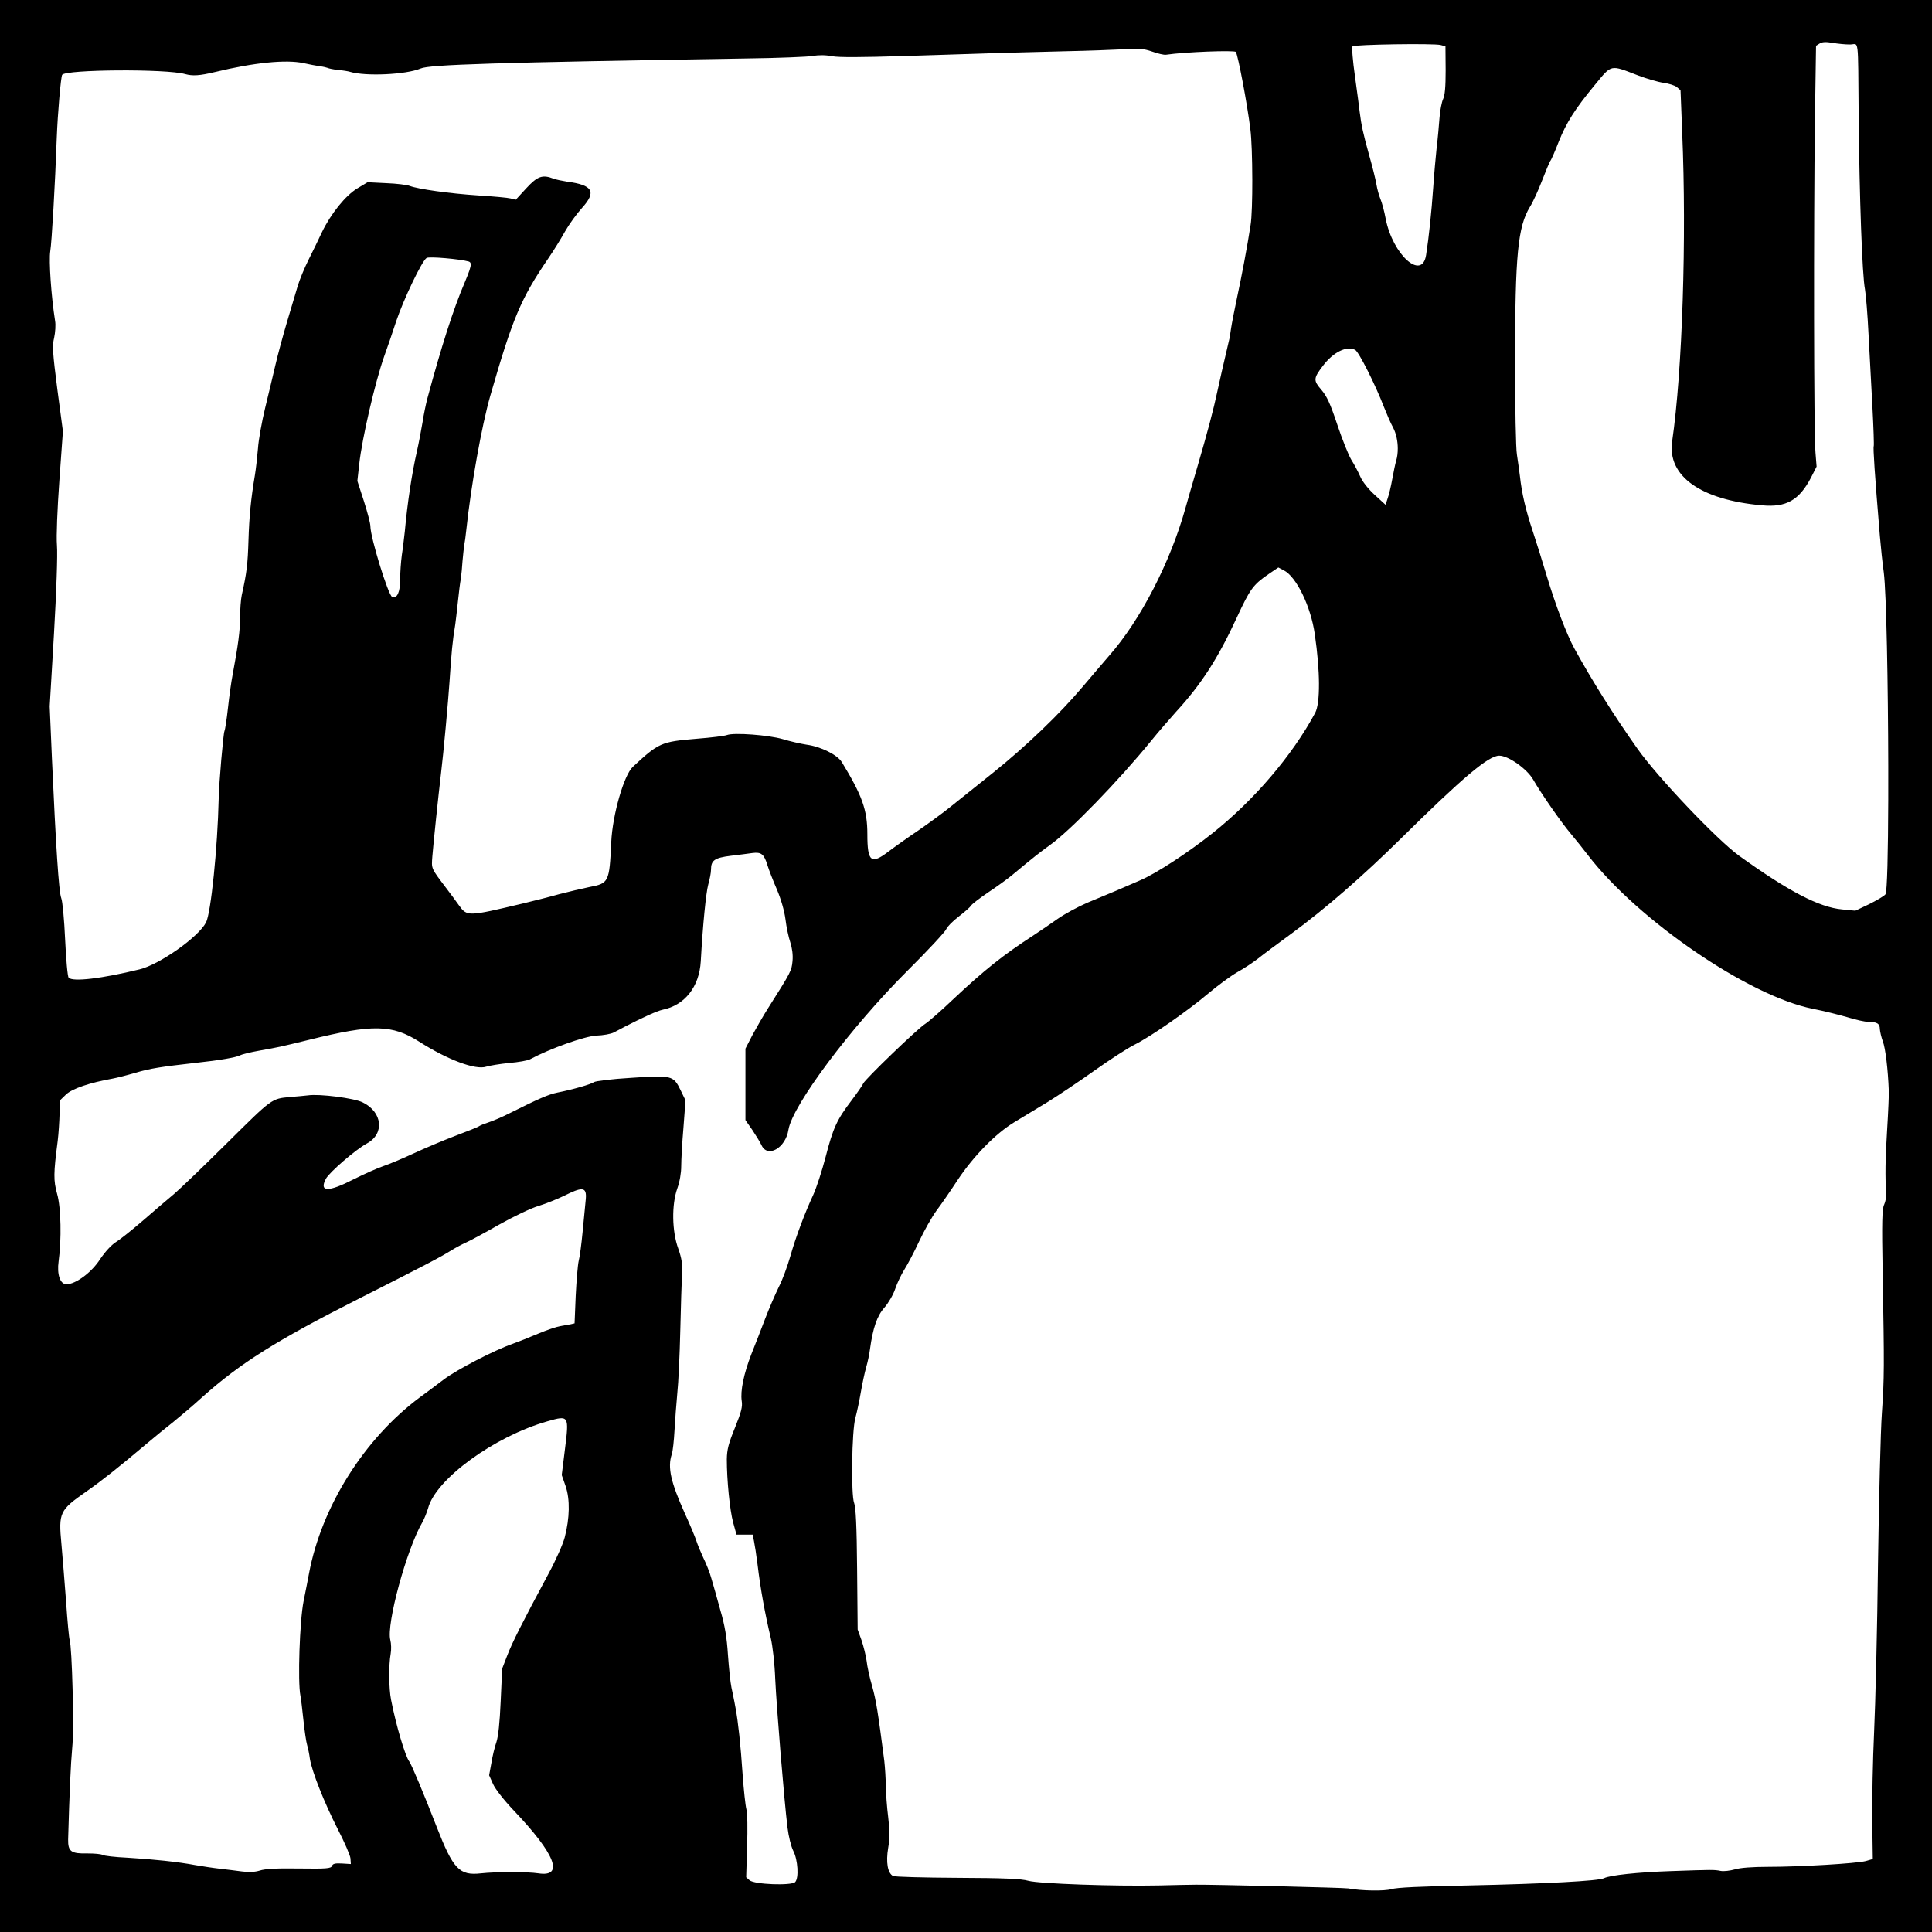 <?xml version="1.0" encoding="UTF-8" standalone="no"?>
<svg
   xmlns:dc="http://purl.org/dc/elements/1.1/"
   xmlns:cc="http://creativecommons.org/ns#"
   xmlns:rdf="http://www.w3.org/1999/02/22-rdf-syntax-ns#"
   xmlns:svg="http://www.w3.org/2000/svg"
   xmlns="http://www.w3.org/2000/svg"
   xmlns:sodipodi="http://sodipodi.sourceforge.net/DTD/sodipodi-0.dtd"
   xmlns:inkscape="http://www.inkscape.org/namespaces/inkscape"
   version="1.0"
   width="498.24pt"
   height="498.24pt"
   viewBox="0 0 498.24 498.24"
   preserveAspectRatio="xMidYMid meet"
   id="svg1225"
   sodipodi:docname="D.svg"
   inkscape:version="0.91 r13725">
  <defs
     id="defs1229" />
  <sodipodi:namedview
     pagecolor="#ffffff"
     bordercolor="#666666"
     borderopacity="1"
     objecttolerance="10"
     gridtolerance="10"
     guidetolerance="10"
     inkscape:pageopacity="0"
     inkscape:pageshadow="2"
     inkscape:window-width="1920"
     inkscape:window-height="1033"
     id="namedview1227"
     showgrid="false"
     inkscape:zoom="1.2072495"
     inkscape:cx="160.11814"
     inkscape:cy="340.37554"
     inkscape:window-x="-4"
     inkscape:window-y="-4"
     inkscape:window-maximized="1"
     inkscape:current-layer="svg1225" />
  <g
     transform="matrix(0,0.048,0.048,0,2.325e-4,0)"
     id="g1223"
     style="fill:#000000;stroke:none">
    <path
       style="fill:#000000;stroke:none;stroke-width:0.064"
       d="m 0,0 0,332.16 0,332.16 332.16,0 332.16,0 0,-332.16 L 664.32,0 332.16,0 0,0 Z m 375.039,14.848 c 1.216,-0.064 7.297,0.192 13.441,0.576 10.048,0.64 16.256,0.704 22.08,0.32 1.024,-0.064 2.686,0.255 3.646,0.703 1.408,0.704 5.889,0.834 23.361,0.514 32.704,-0.576 36.095,-0.576 48.191,0.256 6.144,0.448 29.504,1.024 51.84,1.344 22.336,0.256 48.448,0.896 57.92,1.344 9.536,0.448 23.233,0.705 30.529,0.641 l 13.184,-0.193 0.703,2.432 c 0.832,3.264 1.984,22.465 1.984,33.537 0,5.376 0.32,9.728 0.896,11.52 0.448,1.6 0.704,3.713 0.512,4.801 -0.448,2.24 -0.448,2.751 0.065,17.279 0.384,11.328 1.408,20.864 2.432,22.848 0.96,1.792 1.92,20.16 2.496,46.592 0.32,16.32 0.703,24.833 1.279,26.561 0.704,2.304 0.576,10.367 -0.256,14.783 -0.256,1.28 -1.343,46.336 -1.279,52.416 0,1.728 0.128,7.489 0.256,12.801 0.32,15.168 -0.576,41.089 -1.6,44.801 -0.704,2.432 -0.961,8.446 -1.025,24.318 -0.064,11.648 -0.319,21.633 -0.639,22.209 -0.96,1.856 -4.736,2.496 -9.664,1.664 -3.328,-0.576 -5.761,-0.576 -10.561,0 -3.456,0.448 -8.256,0.768 -10.752,0.832 -2.432,0 -6.337,0.256 -8.641,0.512 -16.768,2.176 -20.8,2.816 -25.6,4.16 -3.008,0.896 -6.912,1.728 -8.768,1.92 -1.792,0.256 -4.929,1.025 -7.041,1.729 l -3.711,1.344 -20.801,0.191 c -14.912,0.128 -21.311,0.447 -22.719,1.023 -2.688,1.088 -24.832,0.833 -29.312,-0.447 -1.856,-0.512 -5.76,-1.343 -8.768,-1.855 -3.008,-0.512 -6.849,-1.343 -8.641,-1.855 -1.728,-0.512 -4.48,-1.089 -6.08,-1.281 -7.424,-1.024 -11.52,-2.432 -14.4,-4.992 -1.536,-1.344 -4.479,-3.071 -6.463,-3.711 -2.048,-0.704 -4.992,-2.113 -6.592,-3.137 -1.6,-1.024 -5.952,-3.329 -9.664,-5.057 -3.712,-1.728 -8.449,-4.415 -10.561,-5.951 -2.112,-1.6 -6.849,-4.865 -10.561,-7.297 -8.128,-5.376 -16,-13.056 -19.904,-19.52 -1.6,-2.624 -4.735,-7.808 -6.975,-11.52 -2.304,-3.712 -7.104,-10.88 -10.752,-16 -3.648,-5.12 -7.68,-11.328 -8.896,-13.76 -2.88,-5.76 -11.585,-18.24 -17.793,-25.6 -2.688,-3.2 -5.888,-7.553 -7.168,-9.793 -1.216,-2.24 -3.327,-5.375 -4.607,-7.039 -1.344,-1.664 -5.247,-6.912 -8.703,-11.648 -8.512,-11.584 -19.522,-24.255 -32.514,-37.439 -20.992,-21.248 -28.607,-30.208 -28.607,-33.92 0,-3.136 4.543,-9.536 8.191,-11.648 4.736,-2.688 14.849,-9.728 18.689,-12.992 1.92,-1.6 5.247,-4.289 7.359,-5.889 22.4,-17.216 48.449,-55.359 52.801,-77.311 0.704,-3.648 2.047,-8.962 2.879,-11.842 0.896,-2.816 1.6,-6.08 1.6,-7.168 0,-3.008 0.576,-4.031 2.496,-4.031 0.896,-0.064 2.817,-0.511 4.225,-1.023 2.24,-0.896 9.791,-1.793 16.959,-2.049 z m -111.543,0.189 c 3.964,-0.009 7.845,-0.008 11.557,0.004 17.816,0.057 31.747,0.359 32.467,0.959 0.64,0.512 2.113,3.073 3.393,5.633 l 2.24,4.734 -0.449,4.545 c -0.704,7.872 -6.272,18.497 -18.432,35.393 -5.44,7.552 -27.135,28.16 -36.863,35.008 -11.776,8.32 -23.425,15.615 -34.369,21.631 -4.864,2.688 -15.231,6.593 -25.023,9.537 -4.928,1.472 -11.903,3.647 -15.551,4.863 -7.104,2.368 -12.864,3.712 -18.752,4.352 -1.984,0.256 -5.313,0.705 -7.361,1.025 -2.048,0.384 -16.511,0.639 -32.191,0.639 -36.672,-8e-5 -46.209,-0.959 -53.057,-5.119 -1.6,-1.024 -5.695,-2.88 -9.023,-4.16 -3.328,-1.28 -6.337,-2.56 -6.721,-2.816 -0.32,-0.32 -3.391,-1.663 -6.719,-2.943 -6.4,-2.56 -11.201,-5.568 -19.393,-12.352 -7.232,-5.952 -7.04,-5.186 -3.328,-14.85 1.152,-3.008 2.305,-6.976 2.561,-8.832 0.256,-1.792 0.895,-3.903 1.471,-4.543 l 1.088,-1.279 14.721,-0.576 c 35.904,-1.536 81.856,-0.065 105.984,3.455 11.968,1.728 20.16,-9.792 22.016,-30.912 0.768,-8.32 -1.727,-12.736 -9.535,-16.832 l -3.777,-1.92 -4.863,0.385 c -5.888,0.576 -78.72,0.639 -114.24,0.191 L 15.744,39.871 14.977,38.656 c -0.576,-0.832 -0.64,-2.176 -0.256,-4.416 0.32,-1.792 0.576,-4.417 0.576,-5.953 0.064,-3.264 -3.777,-2.814 24.703,-3.07 27.648,-0.256 54.784,-1.218 59.52,-2.178 1.792,-0.32 8.705,-0.895 15.361,-1.215 6.72,-0.384 17.984,-0.96 25.088,-1.344 7.168,-0.384 13.183,-0.577 13.439,-0.449 0.448,0.256 9.472,-0.319 30.912,-2.111 3.712,-0.32 9.344,-0.896 12.48,-1.344 7.07,-0.91 38.945,-1.475 66.695,-1.539 z M 24.129,167.232 c 5.824,0 8.702,0.256 9.982,0.896 0.96,0.448 3.84,1.023 6.4,1.215 2.496,0.192 7.041,0.577 10.049,0.961 3.008,0.32 9.344,0.895 14.08,1.215 8.256,0.576 16.895,1.472 23.039,2.432 8.96,1.408 -0.064,11.457 -12.416,13.889 -2.496,0.448 -5.567,1.281 -6.783,1.793 -1.216,0.512 -3.521,1.15 -5.121,1.406 -1.6,0.256 -6.208,1.409 -10.24,2.561 -7.168,1.984 -10.047,2.625 -14.719,3.201 -1.216,0.128 -6.656,0.832 -12.096,1.6 -5.376,0.768 -10.049,1.152 -10.369,0.832 -0.64,-0.64 -1.087,-28.096 -0.447,-30.336 l 0.447,-1.6 8.193,-0.065 z m 130.084,16.459 c 1.509,-0.005 2.98,0.18 4.252,0.564 1.024,0.32 3.904,0.896 6.336,1.344 2.496,0.448 5.438,1.152 6.654,1.6 l 2.113,0.705 -3.393,3.711 c -2.048,2.24 -4.544,4.224 -6.336,4.992 -1.6,0.704 -4.16,2.048 -5.76,3.072 -1.6,0.96 -7.039,3.137 -12.031,4.801 -7.296,2.432 -9.793,3.584 -12.033,5.504 -3.2,2.752 -3.904,2.752 -8.256,-0.576 -4.672,-3.52 -6.975,-8.192 -5.439,-11.072 0.704,-1.28 12.031,-6.976 19.711,-9.92 2.24,-0.896 5.441,-2.241 7.041,-3.137 2,-1.04 4.625,-1.579 7.141,-1.588 z m 80.906,27.102 c 4.736,-0.024 8.304,0.407 10,1.303 14.656,7.872 30.016,20.992 41.408,35.328 6.656,8.384 13.825,19.328 16.193,24.896 2.048,4.608 4.864,11.263 7.68,18.111 1.408,3.264 3.904,7.872 5.568,10.24 1.664,2.368 4.223,6.08 5.631,8.256 6.848,10.56 12.033,17.024 21.889,27.52 4.096,4.288 7.872,8.64 8.512,9.664 1.536,2.56 19.137,20.801 20.545,21.377 0.64,0.256 3.2,2.047 5.76,3.967 6.72,5.12 9.535,6.401 19.455,8.961 4.928,1.28 10.752,3.201 12.992,4.225 6.336,2.944 14.656,6.08 21.248,7.936 3.328,0.96 8.129,2.689 10.561,3.969 2.496,1.216 7.359,3.328 10.879,4.672 3.52,1.344 9.024,3.454 12.16,4.734 6.72,2.624 12.673,3.84 16.129,3.328 1.92,-0.32 3.776,0.129 9.152,2.305 5.504,2.24 7.487,2.752 10.879,2.816 7.232,0 17.472,-1.024 21.76,-2.176 l 4.16,-1.152 0,-2.816 0,-2.752 2.24,-0.447 c 1.216,-0.256 4.864,-0.833 8,-1.217 8.512,-1.024 16.959,-2.559 25.279,-4.543 2.688,-0.64 8.832,-1.345 14.08,-1.537 9.664,-0.448 41.793,-3.073 51.137,-4.225 3.072,-0.384 6.464,-1.214 8,-1.982 3.072,-1.6 9.408,-1.985 10.752,-0.641 1.28,1.28 0.831,14.08 -0.641,15.68 l -1.023,1.152 -10.623,-0.32 c -6.016,-0.192 -11.521,-0.128 -12.801,0.256 -1.216,0.32 -6.528,0.897 -11.84,1.281 -10.432,0.704 -18.112,1.536 -22.912,2.432 -1.664,0.32 -3.2,0.575 -3.328,0.639 -0.192,0 -1.857,0.386 -3.713,0.77 -1.792,0.384 -6.91,0.895 -11.326,1.215 -5.888,0.384 -9.921,1.025 -15.361,2.625 -4.032,1.088 -8.959,2.496 -10.879,3.072 -1.92,0.512 -5.121,1.792 -7.041,2.752 -1.92,0.896 -4.544,1.983 -5.76,2.367 -1.216,0.384 -5.568,2.175 -9.6,4.031 -10.688,4.8 -15.681,5.952 -20.225,4.48 -1.024,-0.384 -4.736,-0.767 -8.256,-0.959 -3.52,-0.192 -9.281,-0.641 -12.801,-0.961 -3.52,-0.384 -13.183,-0.831 -21.439,-1.023 -8.256,-0.192 -17.023,-0.449 -19.455,-0.641 -3.52,-0.128 -5.376,0.128 -8.832,1.344 -5.952,2.176 -15.104,2.304 -20.672,0.32 -2.304,-0.832 -5.312,-1.344 -7.68,-1.344 -2.112,0 -8.064,-0.32 -13.248,-0.768 l -9.346,-0.705 -3.455,1.664 c -5.12,2.496 -5.249,2.944 -4.289,17.088 0.384,6.528 1.089,12.224 1.473,12.736 0.704,0.896 2.56,7.297 3.584,12.545 0.64,3.136 2.113,6.464 7.041,16.32 1.344,2.624 2.751,5.951 3.199,7.359 0.448,1.408 1.023,2.815 1.279,3.199 0.32,0.32 1.793,4.096 3.393,8.32 1.6,4.224 4.352,10.688 6.08,14.4 1.728,3.712 3.649,8.32 4.289,10.24 0.64,1.92 2.687,6.528 4.543,10.24 4.48,8.704 4.417,11.967 -0.191,9.535 -2.24,-1.216 -10.112,-10.305 -12.16,-14.145 -3.328,-6.08 -10.752,-5.311 -14.08,1.473 -1.472,2.88 -3.008,14.848 -2.432,18.816 0.128,1.024 0.384,3.839 0.576,6.207 0.576,6.336 0.383,6.081 15.807,21.633 7.872,7.936 15.745,16.128 17.537,18.24 1.728,2.112 5.823,6.847 9.023,10.559 3.2,3.712 6.592,7.936 7.488,9.408 1.024,1.6 3.329,3.713 5.889,5.441 4.608,2.944 8.639,8.448 8.639,11.584 0,2.176 -3.392,3.328 -7.936,2.688 -7.36,-1.024 -18.432,-0.832 -23.104,0.512 -4.672,1.28 -6.976,1.281 -18.24,-0.191 -2.624,-0.32 -6.848,-0.577 -9.344,-0.641 l -4.48,0 -2.111,-2.176 c -2.048,-2.112 -4.096,-8.192 -5.504,-16.064 -0.256,-1.408 -1.153,-4.992 -2.049,-8 -1.472,-5.12 -1.985,-8.319 -3.393,-20.799 -0.832,-7.872 -1.855,-13.761 -2.559,-15.041 -0.384,-0.704 -1.09,-3.647 -1.602,-6.527 -1.28,-7.104 -1.151,-6.592 -3.775,-17.344 -5.376,-21.76 -5.249,-28.416 0.703,-37.76 6.208,-9.728 9.792,-19.329 8.576,-22.977 -0.384,-1.216 -0.959,-4.8 -1.279,-7.936 -0.256,-3.136 -0.831,-6.4 -1.279,-7.168 -3.712,-6.912 -7.873,-18.689 -8.129,-22.721 -0.064,-2.368 -0.576,-5.12 -1.088,-6.08 -0.512,-0.96 -1.344,-2.624 -1.92,-3.648 -3.328,-6.464 -5.441,-11.135 -5.889,-13.119 -1.536,-7.616 -7.871,-12.609 -16.639,-13.121 -12.672,-0.704 -23.489,-1.791 -26.369,-2.559 -1.792,-0.512 -4.095,-0.961 -5.119,-0.961 -3.264,0 -4.097,-1.215 -4.801,-6.783 -0.32,-2.752 -0.767,-6.144 -0.959,-7.488 -0.384,-3.008 0.384,-3.969 4.16,-5.121 1.664,-0.512 5.439,-1.984 8.383,-3.264 3.328,-1.408 7.296,-2.559 10.24,-2.943 2.688,-0.32 6.272,-1.088 7.936,-1.664 1.984,-0.64 4.288,-0.96 6.4,-0.768 3.392,0.32 3.775,0.511 16.191,8.383 2.624,1.664 6.85,4.097 9.346,5.441 l 4.607,2.367 12.287,0 12.289,0 3.393,-2.367 c 1.92,-1.28 4.224,-2.689 5.184,-3.137 4.608,-2.048 1.024,-8.319 -5.248,-9.279 -8.384,-1.344 -35.329,-21.505 -54.721,-40.961 -7.04,-7.104 -13.503,-13.056 -14.271,-13.312 -0.768,-0.256 -2.689,-2.175 -4.289,-4.223 -1.6,-2.112 -3.327,-4.033 -3.775,-4.289 -0.512,-0.256 -2.559,-2.943 -4.607,-5.951 -1.984,-3.008 -4.608,-6.592 -5.76,-8 -6.4,-7.68 -8.13,-9.921 -10.434,-13.121 -4.8,-6.848 -22.142,-23.679 -35.902,-34.879 -3.008,-2.432 -7.425,-6.273 -9.857,-8.449 -9.536,-8.768 -18.368,-14.464 -32.512,-20.992 -9.792,-4.544 -11.264,-5.567 -14.912,-10.879 l -2.303,-3.393 0.959,-1.855 c 2.176,-4.352 12.48,-9.344 22.016,-10.688 6.368,-0.928 12.272,-1.408 17.008,-1.432 z M 61.504,233.713 c 6.8,-0.016 13.409,0.176 15.873,0.592 7.168,1.088 17.984,3.134 25.344,4.734 3.904,0.832 8.512,1.728 10.24,1.984 1.792,0.256 3.52,0.513 3.84,0.641 8.192,1.92 14.848,3.456 17.92,4.096 5.824,1.216 14.272,3.457 25.6,6.785 5.632,1.664 12.096,3.518 14.4,4.158 18.56,5.184 38.464,15.424 50.752,26.24 2.624,2.24 7.296,6.272 10.432,8.896 9.6,8.064 20.672,19.649 29.824,31.041 4.736,5.952 10.175,12.735 12.031,15.039 1.856,2.304 5.312,7.041 7.744,10.561 2.368,3.52 5.632,8.128 7.232,10.24 4.672,6.08 3.647,7.359 -5.889,7.359 -8.384,0 -13.312,1.792 -24.768,8.768 -2.496,1.472 -5.376,7.232 -6.016,12.096 -0.32,2.048 -1.152,5.76 -1.92,8.256 -1.408,4.864 -2.304,16.705 -1.408,19.137 0.32,0.768 0.895,5.439 1.279,10.367 1.024,12.352 1.408,13.122 9.664,22.018 2.88,3.072 16.447,6.976 25.855,7.424 13.888,0.64 14.208,0.831 15.488,7.551 0.512,2.496 1.6,7.105 2.432,10.305 0.896,3.136 2.305,8.768 3.201,12.48 4.544,19.136 4.544,19.2 0.576,22.08 -1.472,1.024 -4.033,2.944 -5.633,4.16 -7.296,5.504 -6.719,5.248 -11.199,4.928 -4.736,-0.384 -20.673,-2.048 -28.801,-3.008 -6.08,-0.768 -25.087,-2.497 -31.039,-2.881 -10.56,-0.704 -14.016,-1.024 -19.84,-1.984 -1.024,-0.128 -4.482,-0.575 -7.682,-0.895 -3.136,-0.32 -6.782,-0.769 -8.062,-1.025 -1.28,-0.192 -4.032,-0.448 -6.08,-0.576 -2.112,-0.192 -4.481,-0.448 -5.377,-0.576 -0.896,-0.192 -3.199,-0.511 -5.119,-0.703 -15.616,-1.664 -35.967,-5.312 -46.271,-8.256 -26.88,-7.744 -33.409,-10.497 -47.297,-19.969 -2.688,-1.856 -6.847,-4.416 -9.279,-5.76 -2.368,-1.344 -6.016,-3.968 -8.064,-5.824 -5.568,-5.056 -7.871,-3.711 -9.023,5.121 -0.256,1.664 -0.705,3.776 -1.025,4.672 -1.472,3.776 -0.896,5.504 3.264,9.344 l 3.969,3.648 -0.447,1.791 c -0.256,0.96 -0.705,5.952 -1.025,11.072 -0.64,9.856 -2.176,20.673 -3.264,23.553 -0.384,0.96 -0.831,4.607 -0.959,8.127 l -0.32,6.4 2.111,3.52 c 2.432,4.032 8.64,9.089 15.168,12.225 2.368,1.088 6.528,3.135 9.344,4.543 2.816,1.408 6.849,3.073 8.961,3.713 2.112,0.64 7.744,2.305 12.48,3.713 4.736,1.408 11.391,3.199 14.719,3.967 3.328,0.768 9.985,2.368 14.721,3.52 4.736,1.152 11.072,2.304 14.08,2.496 3.008,0.256 7.039,0.705 8.959,1.025 8.384,1.408 14.336,1.984 22.656,2.24 8.128,0.256 11.008,0.575 18.752,2.303 1.472,0.32 4.929,0.576 7.617,0.576 4.48,0 9.536,0.641 20.096,2.625 1.92,0.384 6.912,1.087 11.008,1.535 4.16,0.448 7.744,1.025 8.064,1.217 0.704,0.384 17.408,1.854 23.168,1.982 17.088,0.384 39.423,2.69 42.623,4.354 5.056,2.624 14.465,16 16.129,22.848 3.2,13.12 4.351,22.911 2.879,24.383 -0.384,0.384 -6.207,0.897 -13.055,1.217 -7.04,0.32 -13.248,0.896 -14.336,1.344 -2.048,0.832 -18.112,1.857 -48,3.201 l -17.92,0.768 -24.961,-1.473 c -14.464,-0.832 -27.2,-1.279 -30.4,-1.023 -3.2,0.256 -12.352,-0.128 -22.336,-0.832 l -16.896,-1.217 -14.463,1.92 c -12.48,1.6 -14.913,1.792 -17.729,1.088 -1.792,-0.384 -4.416,-0.574 -5.76,-0.318 -8.448,1.344 -20.736,2.174 -23.936,1.662 -3.072,-0.512 -22.849,-1.662 -39.041,-2.238 -8.448,-0.32 -20.927,-1.409 -21.631,-1.857 -1.856,-1.152 -2.112,-35.839 -0.256,-42.303 0.704,-2.56 0.575,-4.928 -0.705,-10.24 -3.264,-13.504 -4.352,-24.448 -3.072,-30.4 0.448,-1.92 0.896,-4.479 1.088,-5.695 0.128,-1.152 0.448,-2.369 0.576,-2.689 0.192,-0.32 0.513,-1.92 0.705,-3.584 0.128,-1.664 0.447,-3.52 0.639,-4.096 1.6,-5.376 0.962,-19.264 -1.15,-24.256 -1.344,-3.072 -2.049,-25.023 -3.457,-112.447 -0.128,-10.688 -0.576,-20.736 -0.832,-22.4 -0.384,-1.92 -0.384,-4.416 0.064,-6.592 0.448,-2.368 0.384,-10.305 -0.064,-24.961 -1.024,-30.784 -1.344,-42.24 -1.664,-56 -0.128,-6.72 -0.447,-15.167 -0.639,-18.879 -0.384,-5.696 -0.256,-7.232 0.768,-10.24 0.704,-1.984 1.216,-4.097 1.088,-4.801 -0.96,-6.464 -1.601,-23.552 -0.961,-24 1.344,-0.768 17.729,-3.904 26.625,-4.992 3.232,-0.416 10.223,-0.638 17.023,-0.654 z M 411.465,462.852 c 0.48,0.009 1.03,0.053 1.654,0.125 1.792,0.192 6.529,0.639 10.561,1.023 4.032,0.384 8.512,0.96 9.92,1.344 1.408,0.32 6.785,0.767 12.033,1.023 l 9.406,0.385 0.32,1.344 c 0.128,0.768 0.385,2.368 0.641,3.584 0.192,1.216 1.343,4.672 2.623,7.68 1.28,3.008 2.817,6.913 3.457,8.705 2.24,6.4 8.897,19.199 12.225,23.615 1.856,2.432 4.671,6.208 6.207,8.32 14.208,19.072 37.567,33.792 60.607,38.08 1.408,0.256 5.697,1.087 9.473,1.855 6.72,1.344 27.647,2.048 32.447,1.088 0.896,-0.192 4.608,-0.639 8.32,-1.023 3.712,-0.384 7.617,-0.959 8.641,-1.279 1.088,-0.32 3.201,-0.769 4.801,-0.961 4.352,-0.704 15.039,-4.928 24.191,-9.6 4.48,-2.304 9.023,-4.288 10.047,-4.352 l 1.922,-0.129 -0.193,3.072 c -0.128,2.304 0.064,3.137 0.832,3.393 0.896,0.384 1.024,1.791 0.896,11.391 -0.128,7.616 0.127,11.713 0.703,13.441 0.512,1.664 0.64,3.648 0.32,6.08 -0.256,1.984 -0.703,5.44 -0.959,7.744 -0.256,2.304 -0.833,6.016 -1.217,8.256 -1.152,6.08 -2.049,14.784 -2.561,23.424 -0.192,4.224 -0.639,8.064 -0.959,8.576 -0.32,0.512 -0.512,2.816 -0.512,5.184 0.128,5.632 -0.641,6.72 -4.801,6.656 -15.936,-0.448 -25.919,-0.896 -31.551,-1.408 -6.464,-0.704 -34.753,0.065 -37.121,0.896 -0.512,0.192 -6.399,0.767 -13.119,1.215 -6.656,0.512 -15.617,1.216 -19.777,1.6 -10.88,1.024 -11.647,0.64 -18.047,-8.512 -3.712,-5.312 -8.32,-11.135 -16.32,-20.607 -2.368,-2.816 -5.824,-7.04 -7.68,-9.408 -1.92,-2.368 -5.696,-6.848 -8.512,-9.92 -11.712,-13.12 -19.457,-25.473 -33.729,-53.633 -11.84,-23.424 -14.528,-28.543 -16.768,-32.062 -0.896,-1.472 -2.049,-3.649 -2.561,-4.801 -0.512,-1.216 -3.265,-6.337 -6.145,-11.393 -2.88,-5.12 -5.823,-11.264 -6.527,-13.76 -0.768,-2.496 -2.368,-6.464 -3.52,-8.832 -2.912,-5.824 -3.032,-7.482 0.328,-7.42 z m 107.584,5.908 c 3,0.056 6.264,0.521 9.592,1.385 2.24,0.576 7.871,3.072 12.479,5.568 17.28,9.28 23.808,12.543 28.16,14.207 l 4.48,1.729 11.201,0.512 c 7.488,0.32 12.158,0.833 14.078,1.473 1.6,0.576 4.8,1.343 7.168,1.727 l 4.225,0.77 3.008,-1.346 c 1.728,-0.768 5.504,-3.712 9.152,-7.168 14.976,-14.272 22.912,-17.343 21.568,-8.447 -0.576,3.776 -0.576,14.399 0,19.775 0.832,7.424 -1.408,9.536 -16,15.232 -11.712,4.544 -21.569,8.704 -22.465,9.408 -1.664,1.344 -12.352,4.543 -21.248,6.271 -3.84,0.768 -12.031,0.833 -15.807,0.129 -1.408,-0.256 -3.52,-0.193 -4.736,0.127 -5.376,1.408 -31.105,-5.568 -40.449,-11.008 -1.216,-0.704 -3.391,-1.536 -4.863,-1.984 -9.984,-2.624 -24.705,-22.784 -29.889,-41.088 -2.112,-7.36 -1.983,-7.423 9.729,-5.951 l 8.768,1.088 3.84,-1.344 c 2.272,-0.768 5.01,-1.12 8.01,-1.064 z m -428.143,33.691 c 0.953,-0.019 2.742,0.621 6.182,2.061 9.088,3.904 22.143,8.064 40.191,12.928 1.792,0.448 5.376,1.216 8,1.6 2.624,0.448 7.104,1.282 9.92,1.922 7.552,1.728 17.665,3.262 27.521,4.158 2.112,0.256 5.759,0.641 8.127,1.025 2.368,0.32 6.081,0.576 8.385,0.576 4.352,0 6.656,1.024 6.016,2.752 -0.512,1.344 -20.48,7.488 -24.32,7.488 -0.96,0 -4.865,1.022 -8.641,2.238 l -6.91,2.24 -5.762,-0.639 c -8.896,-0.96 -28.351,-5.504 -37.055,-8.576 -3.136,-1.152 -8.64,-3.008 -12.16,-4.16 -7.424,-2.496 -20.737,-8.832 -21.697,-10.432 -0.576,-0.896 0.385,-11.585 1.217,-14.465 0.144,-0.456 0.415,-0.705 0.986,-0.717 z"
       transform="matrix(15.625,0,0,-15.625,0,10380)"
       id="path1203"
       inkscape:connector-curvature="0" />
  </g>
</svg>
